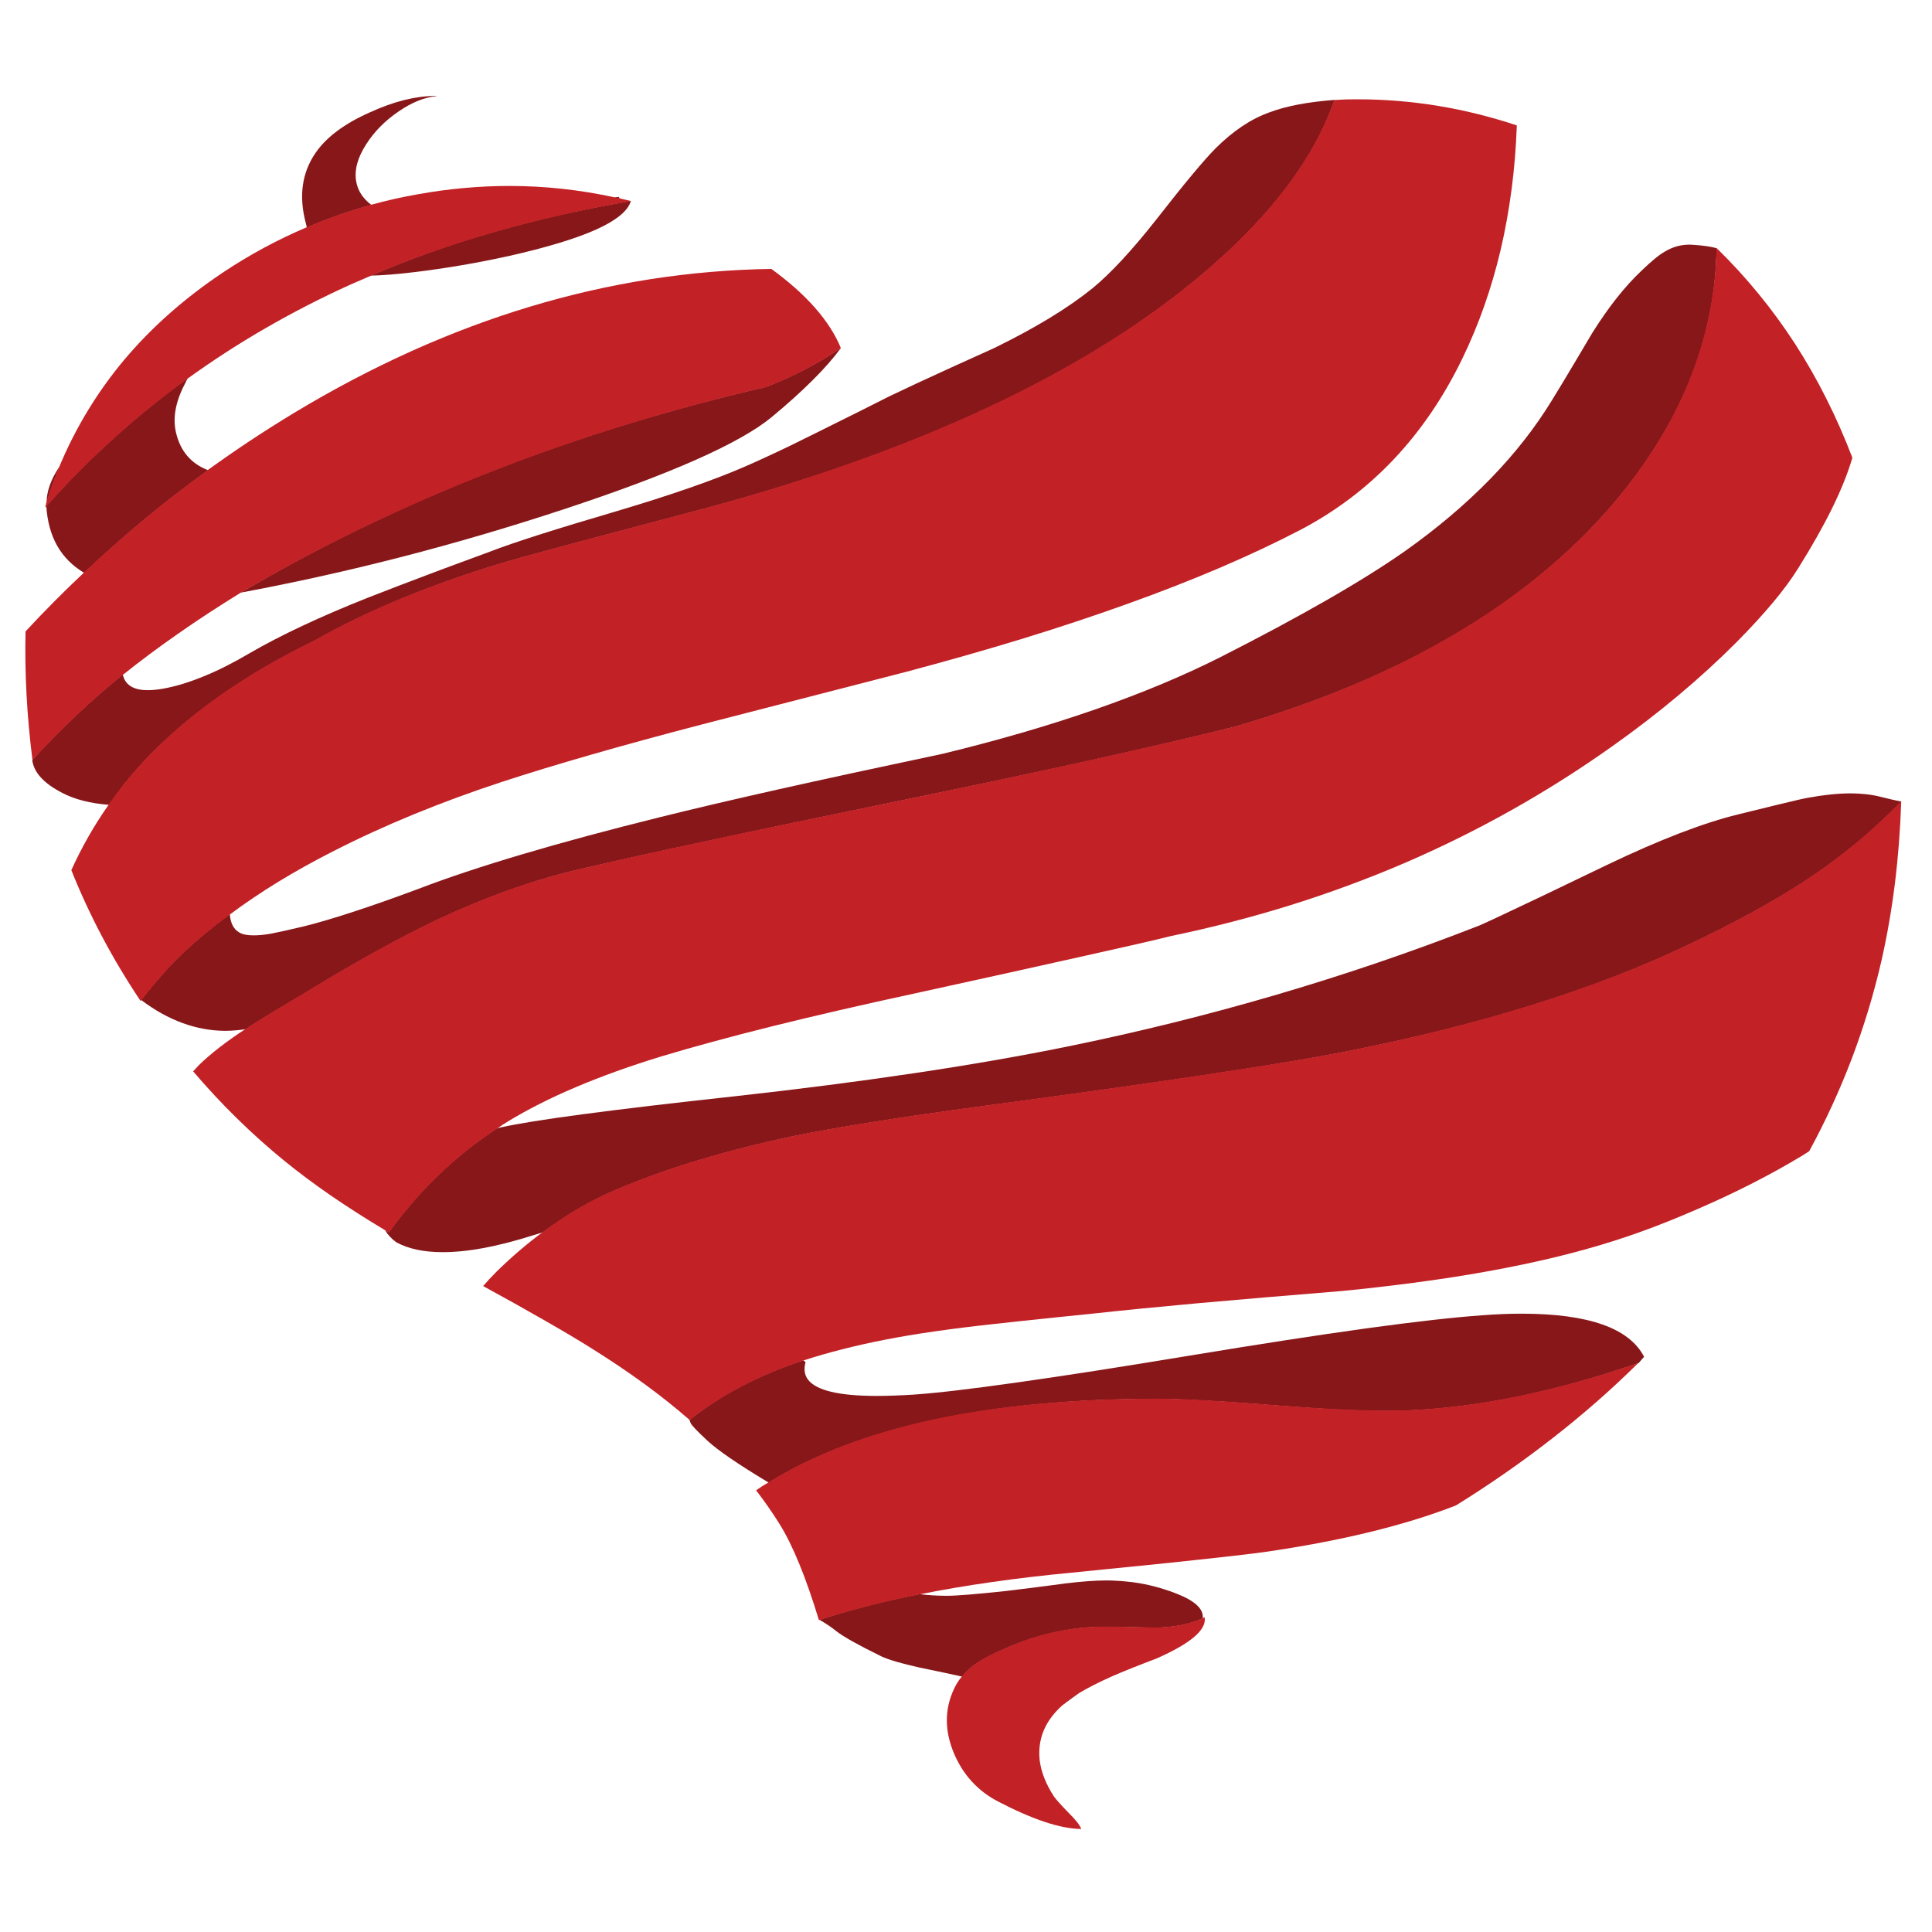 <?xml version="1.0" encoding="utf-8"?>
<!-- Generator: Adobe Illustrator 16.0.0, SVG Export Plug-In . SVG Version: 6.00 Build 0)  -->
<!DOCTYPE svg PUBLIC "-//W3C//DTD SVG 1.1//EN" "http://www.w3.org/Graphics/SVG/1.1/DTD/svg11.dtd">
<svg version="1.1" id="Layer_1" xmlns="http://www.w3.org/2000/svg" xmlns:xlink="http://www.w3.org/1999/xlink" x="0px" y="0px"
	 width="300px" height="300px" viewBox="0 0 300 300" enable-background="new 0 0 300 300" xml:space="preserve">
<g>
	<path fill-rule="evenodd" clip-rule="evenodd" fill="#881719" d="M9.188,72.519h0.037c-0.365,0.904-0.717,1.816-1.054,2.739
		c-0.333,0.918-0.65,1.85-0.944,2.795C7.248,76.292,7.902,74.446,9.188,72.519z M22.42,80.663c-3.209,2.662-6.324,5.426-9.346,8.292
		c-1.825-1.086-3.224-2.492-4.203-4.22C7.899,83,7.339,80.946,7.189,78.572c3.271-3.688,6.74-7.187,10.401-10.496
		c3.666-3.314,7.503-6.422,11.513-9.329h0.035c-0.146,0.268-0.271,0.515-0.369,0.743c-1.499,2.806-1.979,5.366-1.442,7.68
		c0.674,2.874,2.326,4.817,4.958,5.83v0.039C28.926,75.46,25.64,78.001,22.42,80.663z M71.582,41.203
		c-2.477,0.421-4.945,0.777-7.405,1.073c-1.348,0.159-2.571,0.283-3.666,0.37c-1.095,0.085-2.061,0.137-2.885,0.15l-0.018-0.021
		c6.079-2.61,12.488-4.881,19.228-6.811c6.749-1.93,13.78-3.516,21.1-4.757l0.021,0.02c-0.451,1.524-2.25,3.001-5.405,4.424
		c-1.579,0.706-3.507,1.403-5.778,2.091c-2.267,0.689-4.864,1.36-7.792,2.018C76.523,40.301,74.059,40.782,71.582,41.203z
		 M96.197,30.837l-0.369-0.075l-0.37-0.073l-0.021-0.039l0.648-0.073l0.129,0.223L96.197,30.837z M56.866,22.396
		c-1.353,2.091-1.868,4.022-1.554,5.796c0.25,1.421,1.03,2.625,2.331,3.608l-0.017,0.037c-3.4,0.94-6.714,2.099-9.94,3.481h-0.037
		l-0.039-0.131l-0.109-0.481c-1.131-4.2-0.638-7.845,1.479-10.938c1.683-2.468,4.512-4.578,8.479-6.33
		c3.675-1.683,7.036-2.528,10.088-2.537l0.257,0.02l0.018,0.019c-1.855,0.138-3.842,0.934-5.959,2.387
		C59.768,18.76,58.103,20.451,56.866,22.396z M97.047,65.947c7.156-2.194,14.45-4.151,21.88-5.867
		c2.043-0.776,4.04-1.672,5.976-2.683c1.945-1.006,3.821-2.123,5.628-3.351h0.039c-2.254,3.076-5.834,6.647-10.737,10.717
		c-2.451,2.028-6.379,4.243-11.792,6.643c-5.417,2.4-12.277,4.965-20.58,7.701c-8.298,2.734-16.635,5.186-25.006,7.348
		c-8.38,2.159-16.742,4.016-25.079,5.57h-0.017c6.122-3.606,12.428-6.98,18.915-10.123c6.49-3.138,13.123-6.031,19.897-8.68
		C82.941,70.57,89.899,68.146,97.047,65.947z M115.429,72.555c1.026-0.442,2.129-0.936,3.31-1.48
		c1.185-0.543,2.442-1.136,3.778-1.775c1.331-0.644,2.73-1.335,4.203-2.074l2.941-1.463l3.76-1.868l4.551-2.296
		c1.176-0.566,2.571-1.228,4.186-1.979l5.477-2.52l6.736-3.052c3.197-1.563,6.078-3.121,8.646-4.684
		c2.559-1.558,4.786-3.108,6.68-4.645c2.79-2.301,6.074-5.843,9.848-10.625c4.362-5.594,7.436-9.281,9.217-11.067
		c2.722-2.71,5.516-4.576,8.384-5.589c2.546-0.962,5.902-1.605,10.07-1.925l0.018,0.019c-0.875,2.52-2.03,5.038-3.46,7.551
		c-1.438,2.503-3.138,4.982-5.108,7.439c-1.979,2.466-4.237,4.929-6.773,7.384c-2.533,2.454-5.328,4.885-8.389,7.294
		c-4.568,3.588-9.603,7.005-15.102,10.255c-5.499,3.239-11.433,6.287-17.786,9.142c-6.354,2.861-13.175,5.553-20.473,8.071
		c-7.302,2.509-15.024,4.829-23.172,6.958l-14.935,3.96c-4.156,1.11-7.47,2.005-9.938,2.685c-2.468,0.681-4.087,1.142-4.851,1.389
		c-5.464,1.674-10.569,3.501-15.308,5.478c-4.74,1.973-9.084,4.083-13.029,6.33c-5.544,2.684-10.565,5.626-15.066,8.828
		c-4.501,3.199-8.451,6.637-11.846,10.31c-1.85,2.024-3.542,4.147-5.07,6.369c-2.88-0.219-5.301-0.837-7.254-1.85
		c-2.887-1.488-4.441-3.196-4.667-5.13c2.267-2.481,4.576-4.825,6.924-7.031c2.342-2.213,4.711-4.28,7.104-6.201l0.039,0.019
		c0.378,1.593,1.662,2.387,3.851,2.387c0.344,0,0.715-0.018,1.11-0.056c0.393-0.034,0.805-0.09,1.238-0.167
		c1.966-0.348,4.07-0.983,6.313-1.906c2.246-0.91,4.613-2.102,7.107-3.572c2.404-1.4,5.149-2.825,8.238-4.275
		c3.078-1.447,6.478-2.911,10.195-4.385l4.98-1.926l6.349-2.406l7.718-2.851c1.808-0.702,4.362-1.578,7.663-2.629
		s7.323-2.275,12.067-3.664c4.139-1.232,7.839-2.417,11.105-3.552C110.273,74.646,113.081,73.573,115.429,72.555z M266.551,38.537
		c-0.047,3.554-0.425,7.053-1.129,10.494c-0.708,3.449-1.735,6.823-3.07,10.125c-1.344,3.301-3.009,6.553-5.001,9.753
		c-1.982,3.201-4.28,6.328-6.881,9.384c-3.311,3.863-7.023,7.493-11.145,10.882c-4.125,3.396-8.628,6.53-13.51,9.404
		c-4.881,2.874-10.178,5.51-15.884,7.903c-5.705,2.385-11.779,4.514-18.227,6.386c-6.088,1.518-13.412,3.228-21.972,5.125
		c-8.563,1.889-18.309,3.958-29.226,6.201c-11.947,2.449-22.203,4.59-30.762,6.425c-8.564,1.829-15.373,3.341-20.434,4.533
		c-3.404,0.816-6.903,1.871-10.492,3.164c-3.589,1.284-7.238,2.795-10.959,4.538c-2.967,1.415-6.126,3.05-9.475,4.903
		c-3.349,1.85-6.864,3.906-10.552,6.164c-1.955,1.155-3.67,2.181-5.145,3.074c-1.475,0.889-2.694,1.642-3.664,2.258l-0.852,0.554
		c-0.534,0.083-1.067,0.146-1.59,0.185c-0.524,0.047-1.043,0.071-1.556,0.075c-2.256-0.002-4.478-0.406-6.665-1.204
		c-2.19-0.798-4.332-1.987-6.422-3.572l-0.037-0.036c2.432-3.057,4.621-5.511,6.57-7.366c2.172-2.024,4.568-4,7.182-5.922
		l0.039,0.017c0.103,1.372,0.584,2.303,1.442,2.794c0.481,0.31,1.223,0.464,2.219,0.464c0.367,0.002,0.769-0.017,1.207-0.056
		c0.433-0.041,0.903-0.103,1.403-0.184c0.468-0.087,1.121-0.224,1.962-0.408l3.074-0.705c2.172-0.53,4.766-1.29,7.774-2.275
		c3.018-0.982,6.439-2.187,10.251-3.61c4.452-1.708,9.809-3.492,16.068-5.349c6.259-1.858,13.381-3.777,21.357-5.756
		c4.838-1.21,10.925-2.64,18.27-4.293c7.341-1.642,15.888-3.494,25.633-5.553c8.525-2.067,16.385-4.348,23.58-6.849
		c7.199-2.502,13.686-5.203,19.456-8.105c6.254-3.174,11.787-6.143,16.6-8.903s8.864-5.297,12.161-7.606
		c5.019-3.557,9.44-7.302,13.271-11.235c3.824-3.93,7.022-8.021,9.607-12.273l1.627-2.666l2.09-3.497l2.537-4.276
		c2.494-3.969,5.022-7.167,7.59-9.588c1.549-1.502,2.773-2.503,3.662-2.999c1.185-0.712,2.455-1.071,3.815-1.071
		c0.236,0,0.477,0.013,0.722,0.035c0.713,0.051,1.361,0.118,1.94,0.204C265.598,38.31,266.108,38.413,266.551,38.537z
		 M287.946,131.192c-2.554,2.094-5.225,4.044-8.011,5.849c-2.498,1.61-5.25,3.232-8.256,4.868c-3,1.633-6.237,3.268-9.701,4.905
		c-3.649,1.737-7.517,3.389-11.604,4.961c-4.083,1.566-8.35,3.043-12.81,4.421c-4.456,1.382-9.132,2.676-14.029,3.89
		c-4.898,1.208-9.981,2.324-15.248,3.349c-4.766,0.927-11.822,2.095-21.178,3.498c-9.354,1.396-20.94,3.019-34.758,4.868
		c-6.217,0.837-11.746,1.639-16.583,2.406c-4.843,0.767-8.968,1.496-12.364,2.183c-5.336,1.121-10.35,2.391-15.047,3.814
		c-4.696,1.423-9.041,2.99-13.033,4.7c-3.726,1.608-7.388,3.755-10.994,6.441l-1.459,0.444c-2.794,0.885-5.375,1.553-7.735,1.999
		c-2.374,0.438-4.516,0.652-6.427,0.647c-2.91-0.002-5.306-0.515-7.178-1.536c-0.794-0.592-1.361-1.211-1.704-1.851v-0.038
		c0.189,0.119,0.378,0.223,0.575,0.317c2.31-3.22,4.864-6.178,7.663-8.869c2.79-2.688,5.808-5.092,9.049-7.216
		c0.227-0.076,0.455-0.138,0.683-0.185c2.515-0.567,6.795-1.252,12.848-2.057c6.044-0.803,13.819-1.724,23.319-2.756
		c10.007-1.108,19.322-2.306,27.951-3.593c8.633-1.288,16.515-2.658,23.653-4.108c11.084-2.252,21.993-4.955,32.721-8.105
		c10.736-3.151,21.22-6.731,31.449-10.736c0.446-0.185,1.481-0.661,3.108-1.425c1.618-0.756,3.82-1.798,6.606-3.127l10.088-4.848
		c4.057-1.945,7.792-3.574,11.196-4.888c3.413-1.312,6.474-2.299,9.183-2.96l5.589-1.372l3.645-0.87
		c0.893-0.201,1.455-0.32,1.688-0.352c2.386-0.438,4.551-0.659,6.494-0.666c1.709,0.004,3.246,0.178,4.611,0.517l1.828,0.444
		c0.546,0.125,1.022,0.224,1.43,0.296l0.018,0.039C292.931,126.855,290.509,129.09,287.946,131.192z M179.634,217.221
		c-13.06,0.006-24.629,1.099-34.705,3.274c-10.075,2.171-18.592,5.409-25.542,9.718h-0.035c-4.675-2.804-7.839-4.972-9.496-6.495
		c-1.653-1.541-2.528-2.465-2.627-2.778l-0.167-0.479c2.477-1.963,5.19-3.716,8.144-5.257c2.958-1.54,6.135-2.866,9.53-3.979
		c0.141,0.101,0.257,0.199,0.352,0.296c-0.3,1.066-0.176,1.968,0.374,2.702c1.275,1.688,4.829,2.533,10.659,2.535
		c0.858,0,1.772-0.02,2.738-0.054c0.961-0.032,1.966-0.082,3.018-0.15c3.614-0.248,9.015-0.885,16.193-1.905
		c7.186-1.012,16.103-2.4,26.749-4.165c10.654-1.76,19.777-3.168,27.371-4.22c7.599-1.043,13.616-1.721,18.047-2.034
		c1.087-0.082,2.142-0.144,3.164-0.186c1.026-0.039,2.013-0.057,2.962-0.055c2.566,0,4.894,0.142,6.98,0.425
		c2.086,0.281,3.919,0.699,5.494,1.258c3.151,1.115,5.306,2.785,6.461,5.017c-0.154,0.156-0.353,0.379-0.592,0.667l-0.207,0.239
		l-0.072,0.074l-0.073,0.017c-6.517,2.247-12.797,3.988-18.842,5.221c-6.048,1.225-11.817,1.936-17.304,2.129l-1.353,0.036
		l-1.442,0.02c-2.155-0.005-4.61-0.071-7.366-0.204c-2.761-0.133-5.8-0.33-9.127-0.592c-4.46-0.354-8.307-0.621-11.531-0.797
		C184.167,217.317,181.577,217.223,179.634,217.221z M174.859,245.574c2.55,0.224,5.135,0.842,7.757,1.854
		c2.937,1.137,4.314,2.425,4.144,3.867c-1.89,0.898-4.323,1.387-7.312,1.462l-4.718-0.112c-1.348-0.023-2.451-0.036-3.313-0.036
		c-2.507,0.007-5.015,0.283-7.534,0.833c-2.516,0.541-5.019,1.348-7.513,2.426c-1.086,0.47-2.026,0.908-2.815,1.313
		c-0.782,0.399-1.409,0.764-1.886,1.092c-0.888,0.593-1.64,1.284-2.257,2.074l-2.538-0.557l-4.074-0.852
		c-2.791-0.616-4.77-1.195-5.941-1.738c-3.572-1.752-5.89-3.047-6.959-3.888c-0.399-0.319-0.819-0.629-1.257-0.925
		c-0.442-0.299-0.897-0.582-1.37-0.852l0.018-0.037c2.446-0.792,4.966-1.521,7.551-2.186c2.588-0.658,5.232-1.251,7.924-1.777
		c0.644,0.084,1.323,0.146,2.035,0.188c0.708,0.045,1.451,0.07,2.219,0.072c0.73,0,1.859-0.062,3.392-0.185
		c1.523-0.124,3.442-0.309,5.752-0.556l2.408-0.297l3.108-0.388l3.813-0.5c1.167-0.146,2.274-0.258,3.331-0.333
		c1.064-0.079,2.064-0.125,3-0.128c0.541,0.003,1.064,0.022,1.571,0.055C173.906,245.489,174.392,245.525,174.859,245.574z
		 M165.068,264.659c0.36-0.32,0.741-0.63,1.146-0.926c0.412-0.299,0.842-0.588,1.297-0.871l0.038,0.02l-2.443,1.794h-0.017
		L165.068,264.659z"/>
	<path fill-rule="evenodd" clip-rule="evenodd" fill="#C22126" d="M40.987,38.481c2.179-1.177,4.4-2.243,6.663-3.203
		c3.237-1.38,6.564-2.542,9.977-3.479c1.215-0.335,2.443-0.644,3.684-0.925c1.245-0.275,2.498-0.523,3.756-0.741
		c2.344-0.418,4.692-0.732,7.032-0.942c2.353-0.21,4.684-0.316,6.998-0.318c2.743,0.002,5.481,0.15,8.221,0.446
		c2.734,0.299,5.452,0.743,8.143,1.331l0.37,0.075l0.369,0.075l0.871,0.202l0.868,0.204l0.021,0.037
		c-7.328,1.253-14.36,2.846-21.1,4.776c-6.74,1.928-13.145,4.186-19.215,6.776l-1.666,0.721l-1.666,0.722
		c-4.524,2.056-8.893,4.301-13.104,6.735c-4.208,2.432-8.231,5.036-12.069,7.813c-4.007,2.902-7.845,6.015-11.509,9.329
		c-3.666,3.31-7.135,6.8-10.404,10.475c-0.075,0.075-0.148,0.163-0.221,0.259l0.185-0.796c0.294-0.949,0.609-1.889,0.944-2.812
		c0.334-0.927,0.685-1.833,1.054-2.722c1.256-3.027,2.728-5.933,4.424-8.719c1.691-2.792,3.593-5.445,5.701-7.959
		c2.116-2.509,4.452-4.898,7.014-7.163c2.559-2.26,5.323-4.381,8.292-6.366C36.686,40.937,38.806,39.657,40.987,38.481z
		 M38.875,68.411c2.254-1.49,4.538-2.932,6.849-4.331c5.991-3.613,12.044-6.796,18.157-9.552c6.113-2.748,12.247-5.049,18.399-6.903
		c6.143-1.854,12.351-3.273,18.618-4.258c6.276-0.977,12.569-1.516,18.88-1.609c2.726,1.983,4.993,3.999,6.791,6.053
		c1.803,2.056,3.139,4.134,4.001,6.237c-3.64,2.49-7.521,4.512-11.643,6.07c-14.849,3.434-29.088,7.822-42.718,13.162
		c-13.643,5.334-26.577,11.582-38.815,18.747c-3.388,2.082-6.616,4.192-9.679,6.332c-3.065,2.134-5.947,4.28-8.644,6.439
		c-2.395,1.921-4.765,3.988-7.109,6.203c-2.349,2.207-4.656,4.546-6.92,7.015c-0.446-3.527-0.755-6.957-0.927-10.292
		c-0.172-3.34-0.221-6.566-0.146-9.68c2.938-3.17,5.963-6.214,9.066-9.125c3.031-2.866,6.152-5.628,9.367-8.292
		c3.211-2.664,6.491-5.206,9.848-7.627C34.415,71.435,36.621,69.905,38.875,68.411z M150.575,64.543
		c12.792-5.757,23.757-12.217,32.891-19.38c6.123-4.817,11.171-9.704,15.142-14.658c3.967-4.958,6.826-9.949,8.586-14.974
		c0.618-0.043,1.228-0.075,1.833-0.094l1.794-0.017c4.169,0,8.319,0.339,12.458,1.018c4.13,0.678,8.212,1.691,12.252,3.035
		c-0.12,3.4-0.391,6.708-0.812,9.921c-0.425,3.224-0.982,6.338-1.687,9.345c-0.705,3.005-1.56,5.924-2.555,8.758
		c-0.995,2.831-2.134,5.559-3.404,8.18c-1.455,3-3.077,5.814-4.867,8.439c-1.791,2.625-3.735,5.042-5.83,7.255
		c-2.1,2.212-4.362,4.239-6.796,6.072c-2.434,1.831-5.019,3.46-7.753,4.885c-3.761,1.958-7.86,3.887-12.308,5.793
		c-4.451,1.904-9.212,3.767-14.291,5.589c-5.065,1.827-10.483,3.63-16.248,5.405c-5.773,1.771-11.861,3.505-18.249,5.201
		l-31.763,8.182c-6.229,1.623-11.947,3.185-17.158,4.682c-5.216,1.498-9.887,2.923-14.012,4.277
		c-4.718,1.55-9.251,3.224-13.604,5.014c-4.349,1.786-8.478,3.681-12.397,5.682c-3.031,1.539-5.892,3.129-8.59,4.776
		c-2.689,1.648-5.194,3.337-7.512,5.072c-2.614,1.925-5.01,3.9-7.182,5.921c-1.951,1.854-4.143,4.311-6.572,7.366l-0.092,0.112
		h-0.037l-0.128-0.185c-2.148-3.229-4.11-6.525-5.886-9.884c-1.773-3.363-3.346-6.768-4.722-10.217
		c1.631-3.595,3.567-6.991,5.813-10.181c1.532-2.219,3.222-4.342,5.072-6.366c1.698-1.839,3.536-3.623,5.515-5.349
		c1.983-1.728,4.095-3.387,6.332-4.98c2.232-1.586,4.606-3.116,7.126-4.589c2.52-1.475,5.168-2.88,7.938-4.22
		c3.954-2.254,8.302-4.37,13.05-6.349c4.744-1.971,9.853-3.791,15.326-5.46c0.76-0.245,2.37-0.708,4.83-1.387
		c2.473-0.683,5.787-1.576,9.942-2.685l14.952-3.96C123.242,75.318,137.777,70.302,150.575,64.543z M273.05,45.607
		c2.035,2.481,3.928,5.072,5.68,7.774c1.747,2.703,3.365,5.534,4.851,8.496c1.489,2.958,2.842,6.022,4.053,9.197
		c-0.674,2.329-1.717,4.935-3.125,7.811c-1.417,2.874-3.187,6.01-5.315,9.401c-1.978,3.188-5.15,6.989-9.513,11.402
		c-2.82,2.829-5.847,5.598-9.087,8.311c-3.237,2.713-6.659,5.347-10.273,7.903c-5.015,3.563-10.217,6.86-15.601,9.884
		c-5.387,3.029-10.925,5.77-16.604,8.219c-5.688,2.442-11.561,4.615-17.622,6.515c-6.054,1.891-12.256,3.497-18.602,4.813
		c-1.099,0.277-2.756,0.671-4.975,1.185l-8.312,1.87l-11.642,2.591l-14.901,3.277c-8.1,1.745-15.462,3.443-22.082,5.087
		c-6.615,1.648-12.445,3.232-17.489,4.757c-4.804,1.477-9.183,3.057-13.141,4.739c-3.962,1.685-7.469,3.462-10.53,5.332
		l-0.854,0.536l-0.815,0.573c-3.246,2.13-6.268,4.542-9.066,7.235c-2.799,2.691-5.353,5.649-7.663,8.867
		c-0.224-0.097-0.421-0.208-0.593-0.333c-3.052-1.828-5.876-3.636-8.479-5.422c-2.597-1.794-4.954-3.552-7.07-5.275
		c-2.558-2.078-5.031-4.289-7.422-6.629c-2.389-2.339-4.677-4.795-6.864-7.366l0.889-0.962c1.853-1.801,4.271-3.677,7.255-5.625
		l0.85-0.556c0.97-0.614,2.194-1.365,3.666-2.259c1.473-0.894,3.19-1.914,5.145-3.071c3.69-2.267,7.214-4.328,10.567-6.184
		c3.349-1.846,6.5-3.475,9.458-4.885c3.726-1.747,7.388-3.262,10.977-4.553c3.597-1.288,7.1-2.334,10.513-3.146
		c5.062-1.199,11.87-2.715,20.434-4.552c8.56-1.829,18.815-3.963,30.762-6.405c10.912-2.249,20.649-4.323,29.205-6.218
		c8.568-1.895,15.896-3.597,21.992-5.108c12.892-3.754,24.25-8.523,34.071-14.308c9.822-5.78,18.039-12.537,24.654-20.267
		c5.207-6.106,9.157-12.481,11.844-19.121c2.696-6.639,4.117-13.501,4.259-20.582l0.039-0.017
		C268.855,40.765,271.015,43.122,273.05,45.607z M292.148,149.2c-1.188,5.153-2.717,10.199-4.588,15.141
		c-1.881,4.945-4.092,9.752-6.629,14.418l-1.107,0.704c-2.451,1.479-5.031,2.91-7.74,4.292c-2.7,1.378-5.516,2.701-8.439,3.963
		c-2.95,1.294-5.856,2.46-8.715,3.499c-2.867,1.029-5.667,1.923-8.405,2.683c-5.062,1.43-10.771,2.694-17.12,3.795
		c-6.354,1.09-13.308,2.009-20.859,2.756l-12.011,1c-3.748,0.316-7.229,0.618-10.44,0.906c-3.211,0.292-6.146,0.571-8.809,0.833
		c-2.666,0.262-5.054,0.511-7.165,0.742l-6.311,0.646l-5.293,0.556l-4.237,0.464c-3.297,0.356-6.354,0.738-9.182,1.146
		c-2.833,0.407-5.409,0.841-7.735,1.296c-2.284,0.447-4.482,0.938-6.59,1.481c-2.113,0.534-4.125,1.114-6.036,1.738
		c-3.387,1.121-6.56,2.455-9.513,3.996c-2.949,1.542-5.658,3.28-8.122,5.221h-0.039c-2.116-1.854-4.452-3.718-7.015-5.589
		c-2.563-1.87-5.336-3.733-8.311-5.59c-1.872-1.176-4.203-2.565-6.997-4.164c-2.791-1.607-6.023-3.417-9.698-5.422v-0.039
		c0.288-0.334,0.605-0.69,0.961-1.072c0.352-0.374,0.734-0.77,1.146-1.185c2.348-2.293,4.726-4.33,7.147-6.109
		c3.602-2.688,7.268-4.834,10.994-6.439c3.997-1.71,8.35-3.277,13.046-4.7c4.705-1.425,9.728-2.696,15.068-3.814
		c3.391-0.689,7.508-1.417,12.346-2.183c4.843-0.769,10.376-1.571,16.601-2.408c13.817-1.856,25.404-3.486,34.758-4.886
		c9.355-1.399,16.412-2.559,21.178-3.479c10.53-2.057,20.288-4.476,29.261-7.255c8.976-2.779,17.106-5.9,24.396-9.364
		c3.469-1.636,6.71-3.271,9.715-4.908c3-1.633,5.743-3.255,8.237-4.868c2.787-1.81,5.461-3.765,8.015-5.866
		c2.559-2.097,4.984-4.325,7.272-6.682l0.039,0.017c-0.146,4.342-0.473,8.581-0.983,12.718
		C293.724,141.325,293.024,145.328,292.148,149.2z M187.39,217.441c3.225,0.185,7.071,0.455,11.531,0.816
		c3.327,0.255,6.366,0.446,9.127,0.572c2.756,0.134,5.211,0.2,7.366,0.204l1.442-0.019l1.353-0.018
		c5.481-0.2,11.243-0.917,17.287-2.149c6.048-1.226,12.334-2.957,18.858-5.2l0.017,0.02c-4.099,4.057-8.517,7.933-13.252,11.622
		c-4.73,3.694-9.745,7.187-15.046,10.477c-4.01,1.563-8.513,2.95-13.51,4.165c-5.005,1.212-10.461,2.242-16.382,3.091
		c-1.262,0.174-3.21,0.407-5.852,0.704c-2.64,0.296-5.958,0.654-9.954,1.072l-13.994,1.406c-4.315,0.41-8.449,0.897-12.399,1.462
		c-3.948,0.561-7.688,1.197-11.216,1.908c-2.696,0.532-5.336,1.129-7.924,1.794c-2.585,0.659-5.105,1.383-7.551,2.167l-0.108,0.035
		h-0.021c-1.005-3.303-2.013-6.203-3.036-8.699c-1.017-2.489-2.043-4.563-3.073-6.218c-0.541-0.865-1.112-1.734-1.722-2.609
		c-0.605-0.871-1.241-1.74-1.906-2.611v-0.036l0.944-0.629l0.983-0.593c3.477-2.157,7.35-4.052,11.621-5.681
		c4.271-1.635,8.911-2.99,13.921-4.074c5.001-1.076,10.406-1.882,16.214-2.423c5.813-0.543,11.99-0.814,18.524-0.814
		C181.577,217.18,184.167,217.266,187.39,217.441z M165.105,264.676c-2.803,2.44-4.021,5.322-3.666,8.644
		c0.229,1.844,0.967,3.726,2.225,5.646c0.158,0.233,0.434,0.56,0.812,0.98c0.378,0.423,0.857,0.934,1.446,1.537
		c1.056,1.034,1.713,1.86,1.962,2.48L167.861,284c-1.588-0.013-3.464-0.376-5.623-1.092c-2.168-0.72-4.606-1.787-7.315-3.203
		c-3.104-1.631-5.361-4.1-6.774-7.403c-1.498-3.541-1.498-6.896,0-10.069c0.16-0.343,0.339-0.677,0.541-1
		c0.207-0.321,0.434-0.63,0.683-0.925c0.618-0.788,1.369-1.479,2.258-2.07c0.48-0.338,1.116-0.707,1.906-1.113
		c0.785-0.398,1.717-0.83,2.794-1.294c2.499-1.084,5.01-1.899,7.535-2.444c2.523-0.543,5.039-0.815,7.551-0.813
		c0.862,0,1.966,0.013,3.313,0.036l4.718,0.111c2.979-0.077,5.4-0.558,7.276-1.444l0.297-0.148l0.034,0.02
		c0.163,0.958-0.378,1.971-1.627,3.035c-1.249,1.063-3.198,2.179-5.852,3.351c-1.305,0.492-2.533,0.967-3.684,1.426
		c-1.137,0.457-2.193,0.895-3.163,1.313c-1.057,0.47-2.018,0.927-2.885,1.369c-0.868,0.438-1.632,0.856-2.297,1.261
		c-0.455,0.28-0.889,0.57-1.297,0.869C165.844,264.066,165.463,264.368,165.105,264.676z"/>
</g>
</svg>
